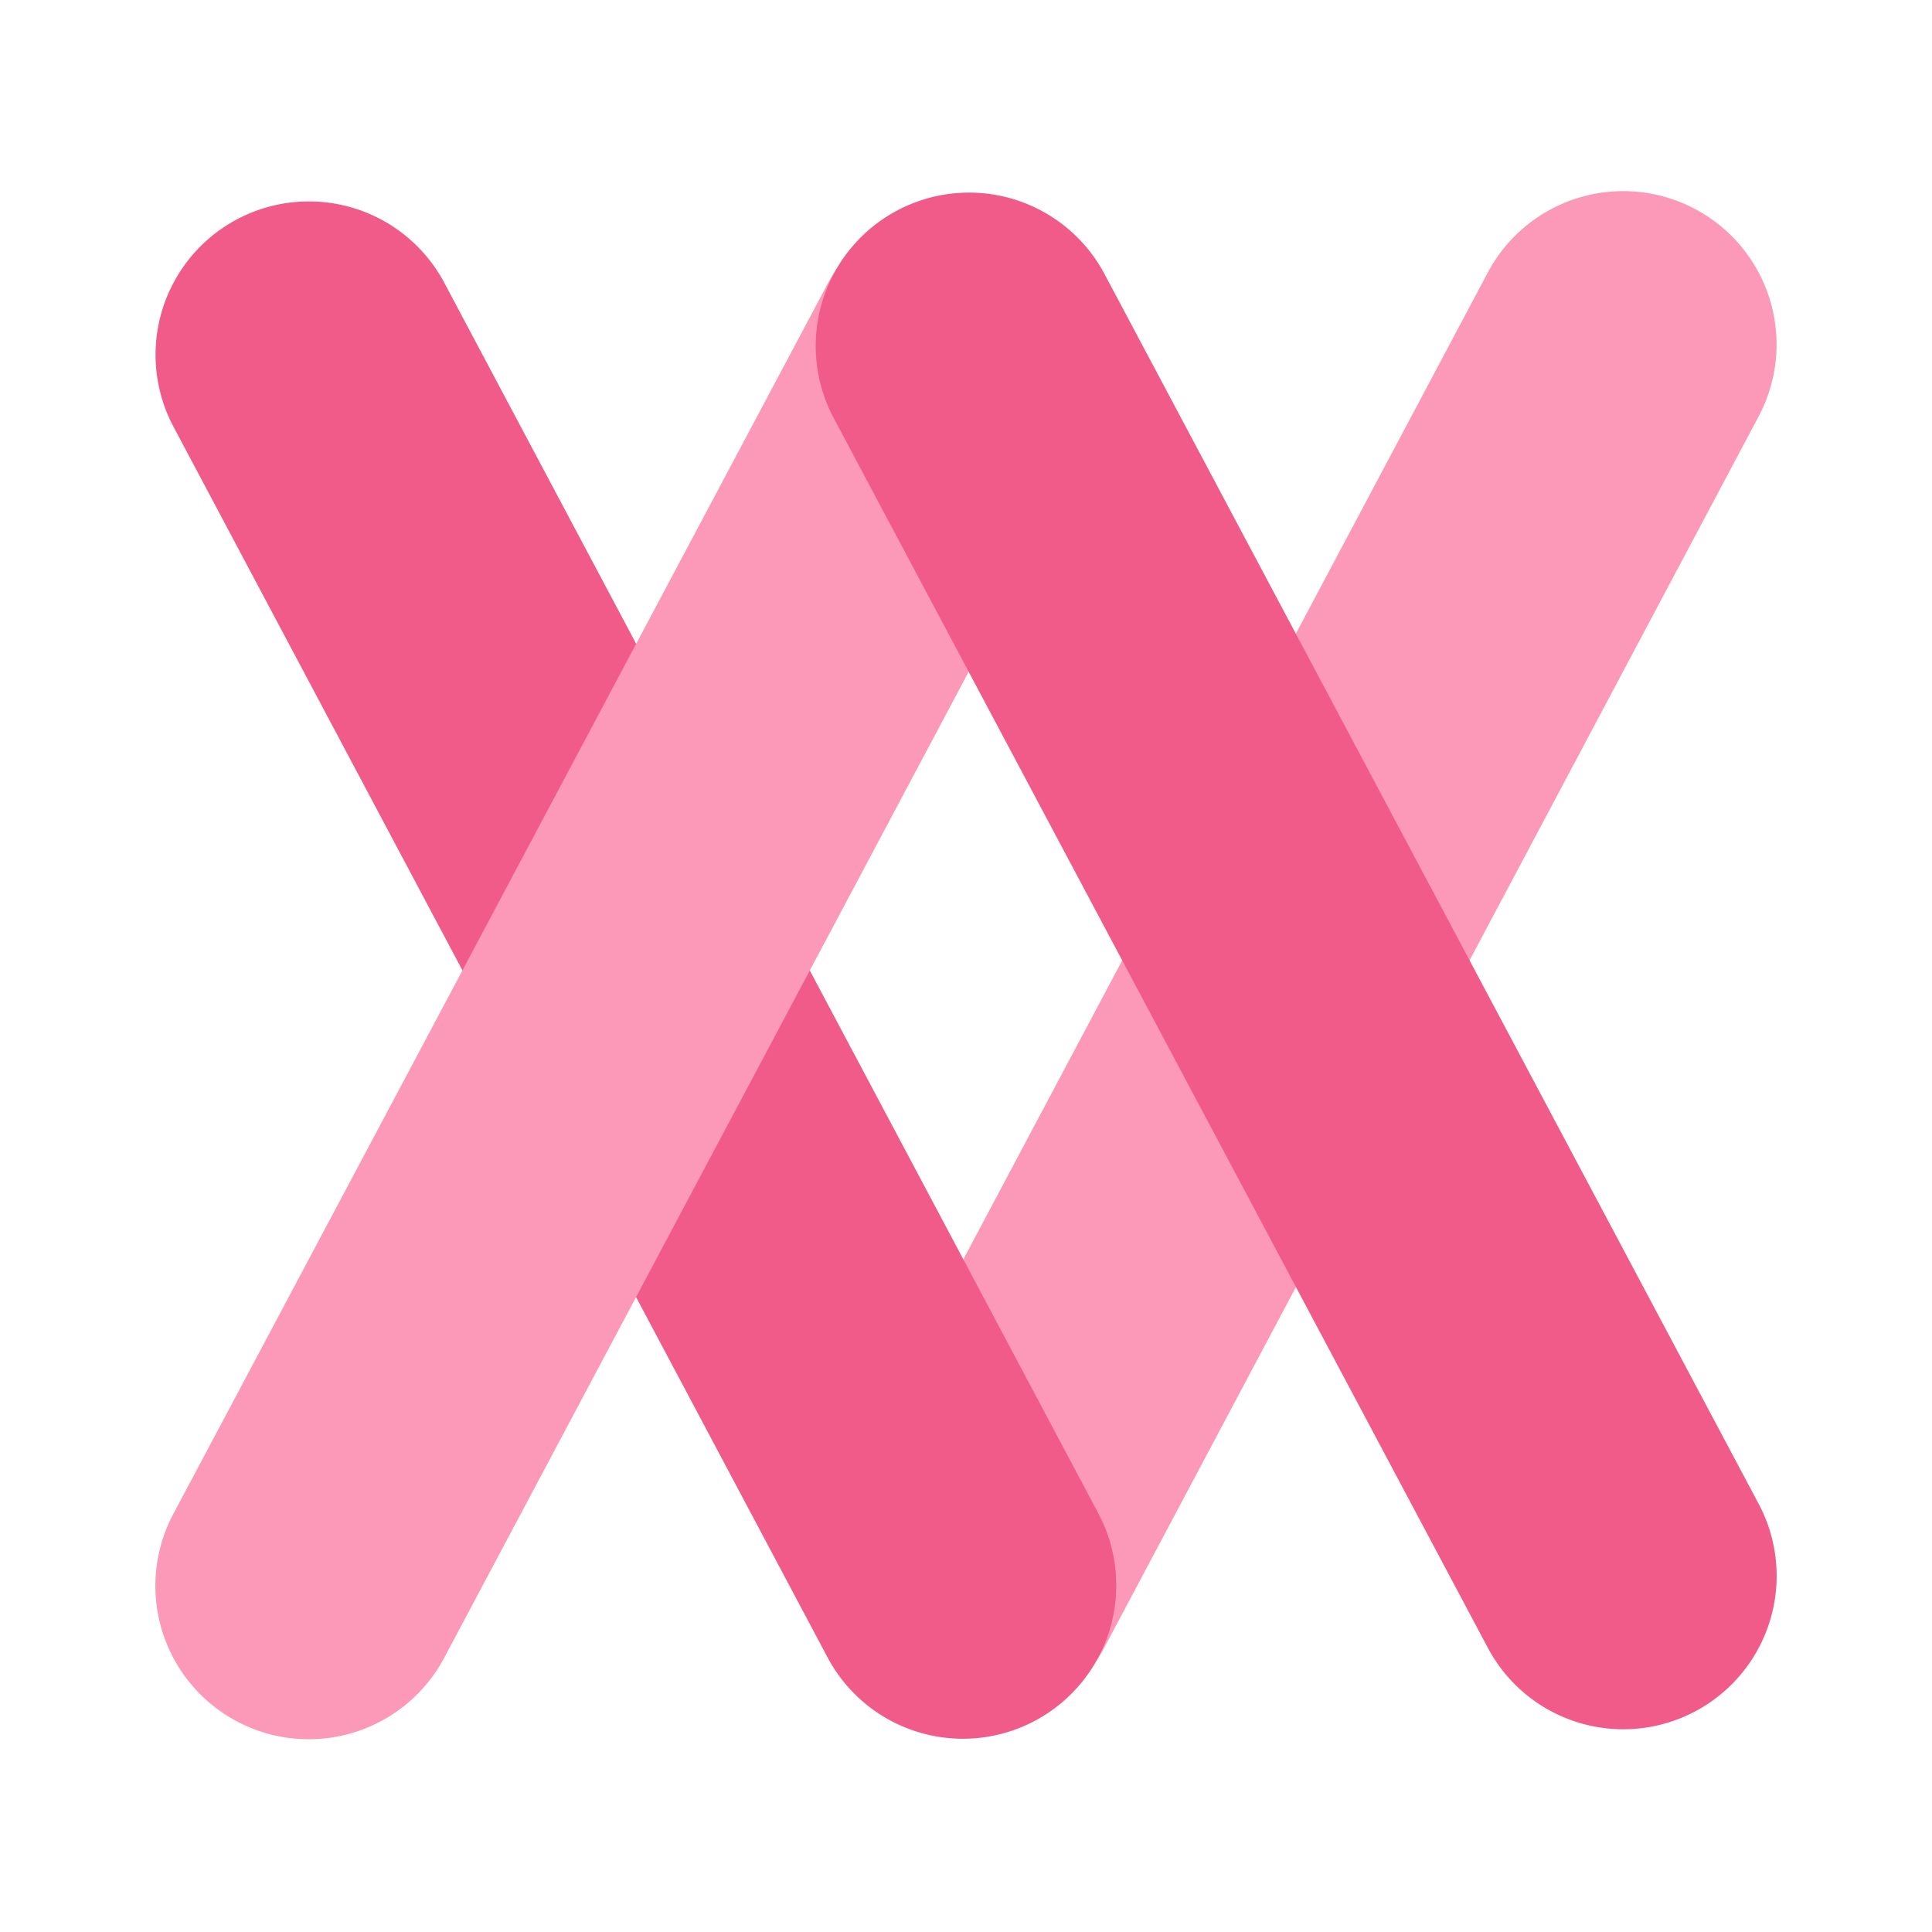 <svg id="Group_1_copy_2" data-name="Group 1 copy 2" xmlns="http://www.w3.org/2000/svg" xmlns:xlink="http://www.w3.org/1999/xlink" width="1080" height="1080" viewBox="0 0 1080 1080">
  <defs>
    <style>
      .cls-1, .cls-2, .cls-3, .cls-4 {
        fill: #fd99b8;
        stroke-width: 120px;
        fill-rule: evenodd;
      }

      .cls-1, .cls-3 {
        stroke: #fd99b8;
      }

      .cls-1, .cls-4 {
        filter: url(#filter);
      }

      .cls-2, .cls-4 {
        stroke: #f15b8a;
      }

      .cls-2 {
        filter: url(#filter-2);
      }

      .cls-3 {
        filter: url(#filter-3);
      }
    </style>
    <filter id="filter" x="429" y="85" width="592" height="913" filterUnits="userSpaceOnUse">
      <feOffset result="offset" dy="4" in="SourceAlpha"/>
      <feGaussianBlur result="blur" stdDeviation="5.196"/>
      <feFlood result="flood" flood-opacity="0.35"/>
      <feComposite result="composite" operator="in" in2="blur"/>
      <feBlend result="blend" in="SourceGraphic"/>
    </filter>
    <filter id="filter-2" x="60" y="90" width="591" height="913" filterUnits="userSpaceOnUse">
      <feOffset result="offset" dy="4" in="SourceAlpha"/>
      <feGaussianBlur result="blur" stdDeviation="5.196"/>
      <feFlood result="flood" flood-opacity="0.35"/>
      <feComposite result="composite" operator="in" in2="blur"/>
      <feBlend result="blend" in="SourceGraphic"/>
    </filter>
    <filter id="filter-3" x="60" y="91" width="592" height="913" filterUnits="userSpaceOnUse">
      <feOffset result="offset" dy="4" in="SourceAlpha"/>
      <feGaussianBlur result="blur" stdDeviation="5.196"/>
      <feFlood result="flood" flood-opacity="0.35"/>
      <feComposite result="composite" operator="in" in2="blur"/>
      <feBlend result="blend" in="SourceGraphic"/>
    </filter>
  </defs>
  <g style="fill: #fd99b8; filter: url(#filter)">
    <path id="Rectangle_1_copy_3" data-name="Rectangle 1 copy 3" class="cls-1" d="M529.612,903.38a25.744,25.744,0,0,1-10.634-34.8L884.591,180.657A25.722,25.722,0,1,1,930,204.83L564.389,892.753A25.7,25.7,0,0,1,529.612,903.38Z" style="stroke: inherit; filter: none; fill: inherit"/>
  </g>
  <use xlink:href="#Rectangle_1_copy_3" style="stroke: #fd99b8; filter: none; fill: none"/>
  <g style="fill: #fd99b8; filter: url(#filter-2)">
    <path id="Rectangle_1_copy" data-name="Rectangle 1 copy" class="cls-2" d="M550.361,908.955A25.744,25.744,0,0,0,561,874.155L195.382,186.232a25.722,25.722,0,1,0-45.411,24.173L515.584,898.328A25.7,25.7,0,0,0,550.361,908.955Z" style="stroke: inherit; filter: none; fill: inherit"/>
  </g>
  <use xlink:href="#Rectangle_1_copy" style="stroke: #f15b8a; filter: none; fill: none"/>
  <g style="fill: #fd99b8; filter: url(#filter-3)">
    <path id="Rectangle_1_copy_3-2" data-name="Rectangle 1 copy 3" class="cls-3" d="M550.392,176.249a25.729,25.729,0,0,1,10.633,34.8L195.271,898.675a25.728,25.728,0,0,1-45.429-24.164L515.6,186.882A25.728,25.728,0,0,1,550.392,176.249Z" style="stroke: inherit; filter: none; fill: inherit"/>
  </g>
  <use xlink:href="#Rectangle_1_copy_3-2" style="stroke: #fd99b8; filter: none; fill: none"/>
  <g style="fill: #fd99b8; filter: url(#filter)">
    <path id="Rectangle_1_copy-2" data-name="Rectangle 1 copy" class="cls-4" d="M529.635,170.677A25.728,25.728,0,0,0,519,205.473L884.756,893.1a25.728,25.728,0,0,0,45.429-24.164L564.431,181.309A25.727,25.727,0,0,0,529.635,170.677Z" style="stroke: inherit; filter: none; fill: inherit"/>
  </g>
  <use xlink:href="#Rectangle_1_copy-2" style="stroke: #f15b8a; filter: none; fill: none"/>
</svg>
